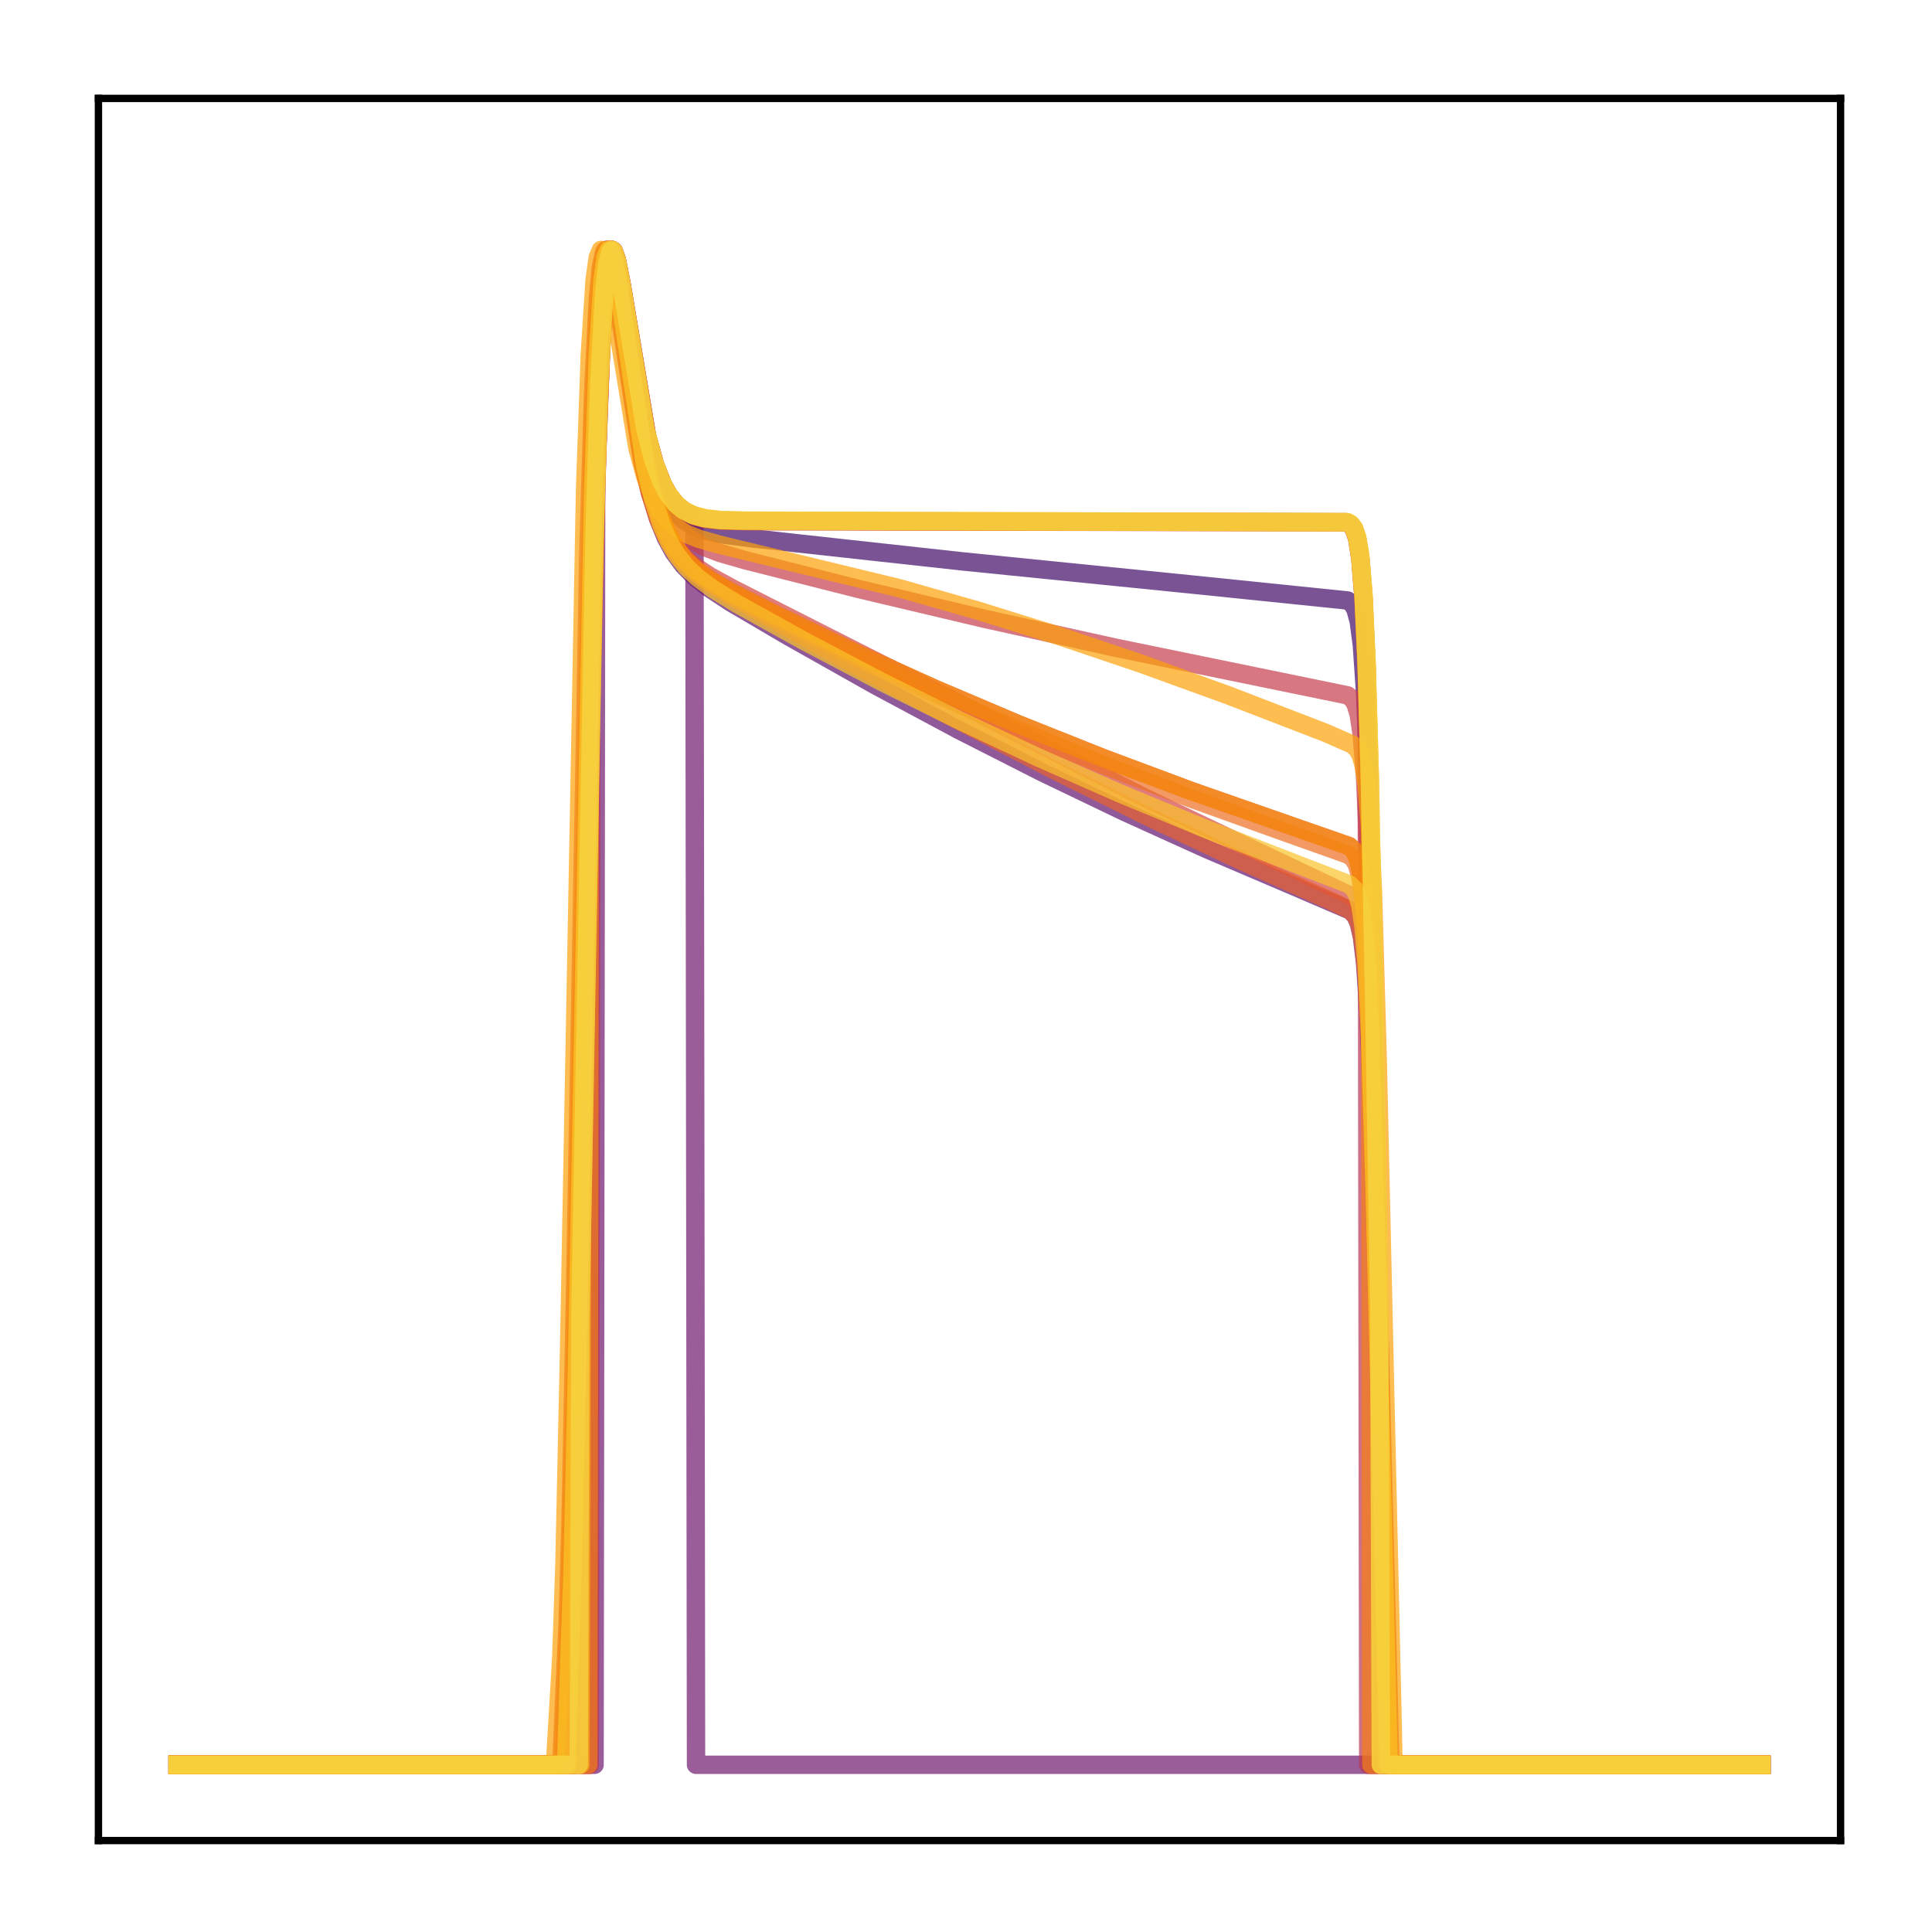 <?xml version="1.0" encoding="utf-8" standalone="no"?>
<!DOCTYPE svg PUBLIC "-//W3C//DTD SVG 1.1//EN"
  "http://www.w3.org/Graphics/SVG/1.1/DTD/svg11.dtd">
<!-- Created with matplotlib (http://matplotlib.org/) -->
<svg height="210pt" version="1.1" viewBox="0 0 210 210" width="210pt" xmlns="http://www.w3.org/2000/svg" xmlns:xlink="http://www.w3.org/1999/xlink">
 <defs>
  <style type="text/css">
*{stroke-linecap:butt;stroke-linejoin:round;}
  </style>
 </defs>
 <g id="figure_1">
  <g id="patch_1">
   <path d="M 0 210.76 
L 210.76 210.76 
L 210.76 0 
L 0 0 
z
" style="fill:#ffffff;"/>
  </g>
  <g id="axes_1">
   <g id="patch_2">
    <path d="M 10.7 200.06 
L 200.06 200.06 
L 200.06 10.7 
L 10.7 10.7 
z
" style="fill:#ffffff;"/>
   </g>
   <g id="matplotlib.axis_1"/>
   <g id="matplotlib.axis_2"/>
   <g id="line2d_1">
    <path clip-path="url(#pb0f06616ad)" d="M 19.307 191.827 
L 62.387 191.827 
L 62.559 167.147 
L 63.076 141.617 
L 64.455 63.707 
L 64.971 45.15 
L 65.488 33.874 
L 65.833 29.713 
L 66.178 27.642 
L 66.35 27.233 
L 66.522 27.166 
L 66.695 27.388 
L 67.039 28.512 
L 67.556 31.319 
L 70.141 47.29 
L 71.003 50.694 
L 71.864 53.111 
L 72.726 54.773 
L 73.587 55.897 
L 74.449 56.653 
L 75.483 57.248 
L 76.689 57.687 
L 78.585 58.103 
L 81.514 58.487 
L 104.605 61.019 
L 129.763 63.556 
L 146.478 65.271 
L 146.995 65.652 
L 147.339 66.259 
L 147.684 67.529 
L 148.029 70.136 
L 148.373 75.176 
L 148.718 83.964 
L 149.235 105.527 
L 150.269 162.988 
L 150.441 191.827 
L 191.453 191.827 
L 191.453 191.827 
" style="fill:none;opacity:0.7;stroke:#420a68;stroke-linecap:square;stroke-width:2;"/>
   </g>
   <g id="line2d_2">
    <path clip-path="url(#pb0f06616ad)" d="M 19.307 191.827 
L 61.353 191.827 
L 61.697 182.25 
L 62.042 173.497 
L 62.559 151.343 
L 64.455 50.135 
L 64.971 36.536 
L 65.488 29.449 
L 65.833 27.5 
L 66.005 27.166 
L 66.178 27.181 
L 66.35 27.492 
L 66.695 28.81 
L 67.212 31.932 
L 69.796 49.548 
L 70.658 53.458 
L 71.52 56.356 
L 72.381 58.482 
L 73.243 60.055 
L 74.277 61.457 
L 75.483 62.682 
L 77.034 63.913 
L 79.446 65.497 
L 85.65 69.139 
L 95.127 74.479 
L 104.26 79.37 
L 113.22 83.921 
L 122.181 88.226 
L 131.142 92.288 
L 140.274 96.185 
L 146.822 98.995 
L 147.339 99.568 
L 147.684 100.335 
L 148.029 101.807 
L 148.373 104.636 
L 148.718 109.748 
L 149.063 117.978 
L 149.58 136.094 
L 150.958 191.827 
L 191.453 191.827 
L 191.453 191.827 
" style="fill:none;opacity:0.7;stroke:#61136e;stroke-linecap:square;stroke-width:2;"/>
   </g>
   <g id="line2d_3">
    <path clip-path="url(#pb0f06616ad)" d="M 19.307 191.827 
L 64.627 191.827 
L 64.799 52.685 
L 65.316 38.24 
L 65.833 30.355 
L 66.178 27.923 
L 66.522 27.166 
L 66.695 27.273 
L 67.039 28.213 
L 67.556 30.832 
L 70.313 47.314 
L 71.175 50.466 
L 72.037 52.663 
L 72.726 53.891 
L 73.587 54.942 
L 74.449 55.616 
L 75.483 56.105 
L 75.655 191.827 
L 191.453 191.827 
L 191.453 191.827 
" style="fill:none;opacity:0.7;stroke:#6f196e;stroke-linecap:square;stroke-width:2;"/>
   </g>
   <g id="line2d_4">
    <path clip-path="url(#pb0f06616ad)" d="M 19.307 191.827 
L 64.11 191.827 
L 64.282 74.602 
L 64.971 46.983 
L 65.488 34.923 
L 65.833 30.334 
L 66.178 27.915 
L 66.522 27.166 
L 66.695 27.276 
L 67.039 28.22 
L 67.556 30.842 
L 70.313 47.311 
L 71.175 50.459 
L 72.037 52.653 
L 72.726 53.878 
L 73.587 54.927 
L 74.449 55.601 
L 75.483 56.089 
L 76.689 56.396 
L 78.412 56.589 
L 81.169 56.65 
L 146.305 56.767 
L 146.822 57.037 
L 147.167 57.505 
L 147.512 58.52 
L 147.856 60.662 
L 148.201 64.947 
L 148.546 72.765 
L 148.718 191.827 
L 191.453 191.827 
L 191.453 191.827 
" style="fill:none;opacity:0.7;stroke:#b93556;stroke-linecap:square;stroke-width:2;"/>
   </g>
   <g id="line2d_5">
    <path clip-path="url(#pb0f06616ad)" d="M 19.307 191.827 
L 62.214 191.827 
L 62.387 172.013 
L 62.904 148.965 
L 64.627 54.964 
L 65.144 39.531 
L 65.661 30.909 
L 66.005 28.143 
L 66.35 27.166 
L 66.522 27.202 
L 66.695 27.516 
L 67.039 28.798 
L 67.556 31.786 
L 69.969 47.373 
L 70.83 51.106 
L 71.692 53.811 
L 72.553 55.72 
L 73.415 57.056 
L 74.277 57.997 
L 75.311 58.79 
L 76.517 59.438 
L 78.24 60.101 
L 80.997 60.894 
L 93.404 64.038 
L 107.017 67.262 
L 121.319 70.418 
L 136.311 73.494 
L 146.478 75.583 
L 146.995 75.969 
L 147.339 76.532 
L 147.684 77.672 
L 148.029 79.978 
L 148.373 84.428 
L 148.718 92.228 
L 149.235 111.603 
L 150.441 172.294 
L 150.613 191.827 
L 191.453 191.827 
L 191.453 191.827 
" style="fill:none;opacity:0.7;stroke:#c73e4c;stroke-linecap:square;stroke-width:2;"/>
   </g>
   <g id="line2d_6">
    <path clip-path="url(#pb0f06616ad)" d="M 19.307 191.827 
L 61.008 191.827 
L 61.353 183.897 
L 61.697 176.331 
L 62.042 164.111 
L 62.559 137.318 
L 63.938 60.34 
L 64.455 42.849 
L 64.971 32.557 
L 65.316 28.958 
L 65.661 27.365 
L 65.833 27.166 
L 66.005 27.29 
L 66.35 28.308 
L 66.867 31.131 
L 69.796 50.122 
L 70.658 53.589 
L 71.52 56.121 
L 72.381 57.955 
L 73.243 59.299 
L 74.277 60.486 
L 75.483 61.516 
L 77.206 62.651 
L 79.791 64.058 
L 124.421 86.696 
L 136.311 92.383 
L 146.995 97.448 
L 147.339 97.832 
L 147.684 98.491 
L 148.029 99.726 
L 148.373 102.103 
L 148.718 106.495 
L 149.063 113.847 
L 149.58 130.994 
L 151.13 191.827 
L 191.453 191.827 
L 191.453 191.827 
" style="fill:none;opacity:0.7;stroke:#d34743;stroke-linecap:square;stroke-width:2;"/>
   </g>
   <g id="line2d_7">
    <path clip-path="url(#pb0f06616ad)" d="M 19.307 191.827 
L 61.697 191.827 
L 62.042 178.545 
L 62.387 167.482 
L 62.904 142.048 
L 64.455 56.531 
L 64.971 40.395 
L 65.488 31.263 
L 65.833 28.276 
L 66.178 27.168 
L 66.35 27.166 
L 66.522 27.46 
L 66.867 28.746 
L 67.384 31.823 
L 69.969 49.233 
L 70.83 53.078 
L 71.692 55.912 
L 72.553 57.973 
L 73.415 59.481 
L 74.449 60.803 
L 75.655 61.934 
L 77.206 63.042 
L 79.446 64.338 
L 84.443 66.866 
L 92.887 70.922 
L 101.675 74.895 
L 110.636 78.702 
L 119.941 82.411 
L 129.591 86.013 
L 139.413 89.442 
L 146.65 91.966 
L 147.167 92.451 
L 147.512 93.108 
L 147.856 94.388 
L 148.201 96.896 
L 148.546 101.565 
L 148.89 109.39 
L 149.407 127.608 
L 150.613 179.345 
L 150.786 191.827 
L 191.453 191.827 
L 191.453 191.827 
" style="fill:none;opacity:0.7;stroke:#de5238;stroke-linecap:square;stroke-width:2;"/>
   </g>
   <g id="line2d_8">
    <path clip-path="url(#pb0f06616ad)" d="M 19.307 191.827 
L 61.18 191.827 
L 61.525 182.808 
L 61.87 174.45 
L 62.387 152.941 
L 64.455 45.777 
L 64.971 34.1 
L 65.316 29.783 
L 65.661 27.639 
L 65.833 27.224 
L 66.005 27.166 
L 66.178 27.413 
L 66.522 28.625 
L 67.039 31.638 
L 69.796 49.954 
L 70.658 53.624 
L 71.52 56.325 
L 72.381 58.296 
L 73.243 59.75 
L 74.277 61.043 
L 75.483 62.174 
L 77.034 63.315 
L 79.446 64.793 
L 89.096 70.16 
L 102.881 77.633 
L 114.254 83.552 
L 124.766 88.776 
L 134.76 93.498 
L 144.582 97.892 
L 146.65 98.879 
L 147.167 99.317 
L 147.512 99.839 
L 147.856 100.795 
L 148.201 102.636 
L 148.546 106.114 
L 148.89 112.188 
L 149.407 127.37 
L 150.786 181.672 
L 150.958 191.827 
L 191.453 191.827 
L 191.453 191.827 
" style="fill:none;opacity:0.7;stroke:#e8602d;stroke-linecap:square;stroke-width:2;"/>
   </g>
   <g id="line2d_9">
    <path clip-path="url(#pb0f06616ad)" d="M 19.307 191.827 
L 61.697 191.827 
L 62.042 178.208 
L 62.387 166.957 
L 62.904 141.282 
L 64.282 63.056 
L 64.799 44.547 
L 65.316 33.415 
L 65.661 29.393 
L 66.005 27.485 
L 66.178 27.166 
L 66.35 27.192 
L 66.522 27.51 
L 66.867 28.833 
L 67.384 31.945 
L 69.969 49.381 
L 70.83 53.223 
L 71.692 56.057 
L 72.553 58.122 
L 73.415 59.636 
L 74.449 60.969 
L 75.655 62.114 
L 77.206 63.242 
L 79.446 64.57 
L 84.616 67.256 
L 93.059 71.421 
L 101.675 75.423 
L 110.463 79.263 
L 119.596 83.01 
L 129.074 86.654 
L 138.723 90.127 
L 146.65 92.948 
L 147.167 93.429 
L 147.512 94.076 
L 147.856 95.332 
L 148.201 97.79 
L 148.546 102.37 
L 148.89 110.059 
L 149.407 128.016 
L 150.613 179.266 
L 150.786 191.827 
L 191.453 191.827 
L 191.453 191.827 
" style="fill:none;opacity:0.7;stroke:#ef6e21;stroke-linecap:square;stroke-width:2;"/>
   </g>
   <g id="line2d_10">
    <path clip-path="url(#pb0f06616ad)" d="M 19.307 191.827 
L 63.938 191.827 
L 64.11 83.488 
L 64.799 52.551 
L 65.316 38.164 
L 65.833 30.321 
L 66.178 27.909 
L 66.522 27.166 
L 66.695 27.278 
L 67.039 28.225 
L 67.556 30.848 
L 70.313 47.31 
L 71.175 50.456 
L 72.037 52.648 
L 72.726 53.872 
L 73.587 54.921 
L 74.449 55.594 
L 75.483 56.081 
L 76.689 56.388 
L 78.412 56.58 
L 81.169 56.641 
L 146.305 56.759 
L 146.822 57.028 
L 147.167 57.494 
L 147.512 58.506 
L 147.856 60.642 
L 148.201 64.915 
L 148.546 72.716 
L 148.89 85.205 
L 149.063 191.827 
L 191.453 191.827 
L 191.453 191.827 
" style="fill:none;opacity:0.7;stroke:#f67e14;stroke-linecap:square;stroke-width:2;"/>
   </g>
   <g id="line2d_11">
    <path clip-path="url(#pb0f06616ad)" d="M 19.307 191.827 
L 61.697 191.827 
L 62.042 178.545 
L 62.387 167.482 
L 62.904 142.048 
L 64.455 56.531 
L 64.971 40.395 
L 65.488 31.263 
L 65.833 28.276 
L 66.178 27.168 
L 66.35 27.166 
L 66.522 27.46 
L 66.867 28.746 
L 67.384 31.823 
L 69.969 49.233 
L 70.83 53.078 
L 71.692 55.912 
L 72.553 57.973 
L 73.415 59.481 
L 74.449 60.803 
L 75.655 61.934 
L 77.206 63.042 
L 79.446 64.338 
L 84.443 66.866 
L 92.887 70.922 
L 101.675 74.895 
L 110.636 78.702 
L 119.941 82.411 
L 129.591 86.013 
L 139.413 89.442 
L 146.65 91.966 
L 147.167 92.451 
L 147.512 93.108 
L 147.856 94.388 
L 148.201 96.896 
L 148.546 101.565 
L 148.89 109.39 
L 149.407 127.608 
L 150.613 179.345 
L 150.786 191.827 
L 191.453 191.827 
L 191.453 191.827 
" style="fill:none;opacity:0.7;stroke:#f98e09;stroke-linecap:square;stroke-width:2;"/>
   </g>
   <g id="line2d_12">
    <path clip-path="url(#pb0f06616ad)" d="M 19.307 191.827 
L 60.319 191.827 
L 60.664 186 
L 61.008 180.11 
L 61.353 170.021 
L 61.87 145.979 
L 63.593 53.22 
L 64.11 38.531 
L 64.627 30.468 
L 64.971 27.963 
L 65.316 27.166 
L 65.488 27.265 
L 65.833 28.209 
L 66.35 30.874 
L 69.279 48.693 
L 70.141 51.833 
L 71.003 54.058 
L 71.864 55.601 
L 72.726 56.664 
L 73.587 57.404 
L 74.621 58.022 
L 76 58.583 
L 78.24 59.212 
L 97.712 63.928 
L 106.328 66.385 
L 115.116 69.127 
L 124.076 72.156 
L 133.554 75.595 
L 144.065 79.65 
L 146.995 80.932 
L 147.512 81.402 
L 147.856 81.996 
L 148.201 83.12 
L 148.546 85.322 
L 148.89 89.52 
L 149.235 96.863 
L 149.752 115.162 
L 151.475 191.827 
L 191.453 191.827 
L 191.453 191.827 
" style="fill:none;opacity:0.7;stroke:#fca108;stroke-linecap:square;stroke-width:2;"/>
   </g>
   <g id="line2d_13">
    <path clip-path="url(#pb0f06616ad)" d="M 19.307 191.827 
L 63.076 191.827 
L 63.248 133.804 
L 64.455 65.519 
L 64.971 46.396 
L 65.488 34.602 
L 65.833 30.151 
L 66.178 27.837 
L 66.35 27.325 
L 66.522 27.166 
L 66.695 27.306 
L 67.039 28.292 
L 67.556 30.947 
L 70.141 46.596 
L 71.003 49.93 
L 71.864 52.273 
L 72.553 53.589 
L 73.415 54.72 
L 74.277 55.448 
L 75.311 55.978 
L 76.517 56.312 
L 78.24 56.523 
L 80.825 56.594 
L 146.478 56.761 
L 146.822 56.965 
L 147.167 57.412 
L 147.512 58.385 
L 147.856 60.441 
L 148.201 64.57 
L 148.546 72.148 
L 148.89 84.371 
L 149.407 111.117 
L 149.924 142.684 
L 150.096 191.827 
L 191.453 191.827 
L 191.453 191.827 
" style="fill:none;opacity:0.7;stroke:#fcb216;stroke-linecap:square;stroke-width:2;"/>
   </g>
   <g id="line2d_14">
    <path clip-path="url(#pb0f06616ad)" d="M 19.307 191.827 
L 61.525 191.827 
L 61.87 180.907 
L 62.214 171.265 
L 62.731 147.763 
L 64.455 53.854 
L 64.971 38.755 
L 65.488 30.477 
L 65.833 27.933 
L 66.178 27.166 
L 66.35 27.302 
L 66.695 28.355 
L 67.212 31.249 
L 70.141 50.744 
L 71.003 54.337 
L 71.864 56.984 
L 72.726 58.922 
L 73.587 60.36 
L 74.621 61.649 
L 75.828 62.788 
L 77.551 64.063 
L 80.135 65.648 
L 87.373 69.664 
L 95.816 74.108 
L 104.26 78.304 
L 112.876 82.34 
L 121.664 86.215 
L 130.797 89.995 
L 140.102 93.605 
L 146.65 96.13 
L 147.167 96.599 
L 147.512 97.21 
L 147.856 98.38 
L 148.201 100.659 
L 148.546 104.917 
L 148.89 112.122 
L 149.407 129.171 
L 150.958 191.827 
L 191.453 191.827 
L 191.453 191.827 
" style="fill:none;opacity:0.7;stroke:#fac42a;stroke-linecap:square;stroke-width:2;"/>
   </g>
   <g id="line2d_15">
    <path clip-path="url(#pb0f06616ad)" d="M 19.307 191.827 
L 62.904 191.827 
L 63.076 143.551 
L 64.627 58.08 
L 65.144 41.575 
L 65.661 32.011 
L 66.005 28.725 
L 66.35 27.316 
L 66.522 27.166 
L 66.695 27.314 
L 67.039 28.312 
L 67.556 30.976 
L 70.141 46.615 
L 71.003 49.942 
L 71.864 52.279 
L 72.553 53.592 
L 73.415 54.72 
L 74.277 55.446 
L 75.311 55.974 
L 76.517 56.308 
L 78.24 56.518 
L 80.825 56.588 
L 146.478 56.754 
L 146.822 56.955 
L 147.167 57.397 
L 147.512 58.359 
L 147.856 60.393 
L 148.201 64.481 
L 148.546 71.997 
L 148.89 84.145 
L 149.407 110.804 
L 149.924 142.355 
L 150.096 191.827 
L 191.453 191.827 
L 191.453 191.827 
" style="fill:none;opacity:0.7;stroke:#f6d746;stroke-linecap:square;stroke-width:2;"/>
   </g>
   <g id="patch_3">
    <path d="M 10.7 200.06 
L 10.7 10.7 
" style="fill:none;stroke:#000000;stroke-linecap:square;stroke-linejoin:miter;stroke-width:0.8;"/>
   </g>
   <g id="patch_4">
    <path d="M 200.06 200.06 
L 200.06 10.7 
" style="fill:none;stroke:#000000;stroke-linecap:square;stroke-linejoin:miter;stroke-width:0.8;"/>
   </g>
   <g id="patch_5">
    <path d="M 10.7 200.06 
L 200.06 200.06 
" style="fill:none;stroke:#000000;stroke-linecap:square;stroke-linejoin:miter;stroke-width:0.8;"/>
   </g>
   <g id="patch_6">
    <path d="M 10.7 10.7 
L 200.06 10.7 
" style="fill:none;stroke:#000000;stroke-linecap:square;stroke-linejoin:miter;stroke-width:0.8;"/>
   </g>
  </g>
 </g>
 <defs>
  <clipPath id="pb0f06616ad">
   <rect height="189.36" width="189.36" x="10.7" y="10.7"/>
  </clipPath>
 </defs>
</svg>
